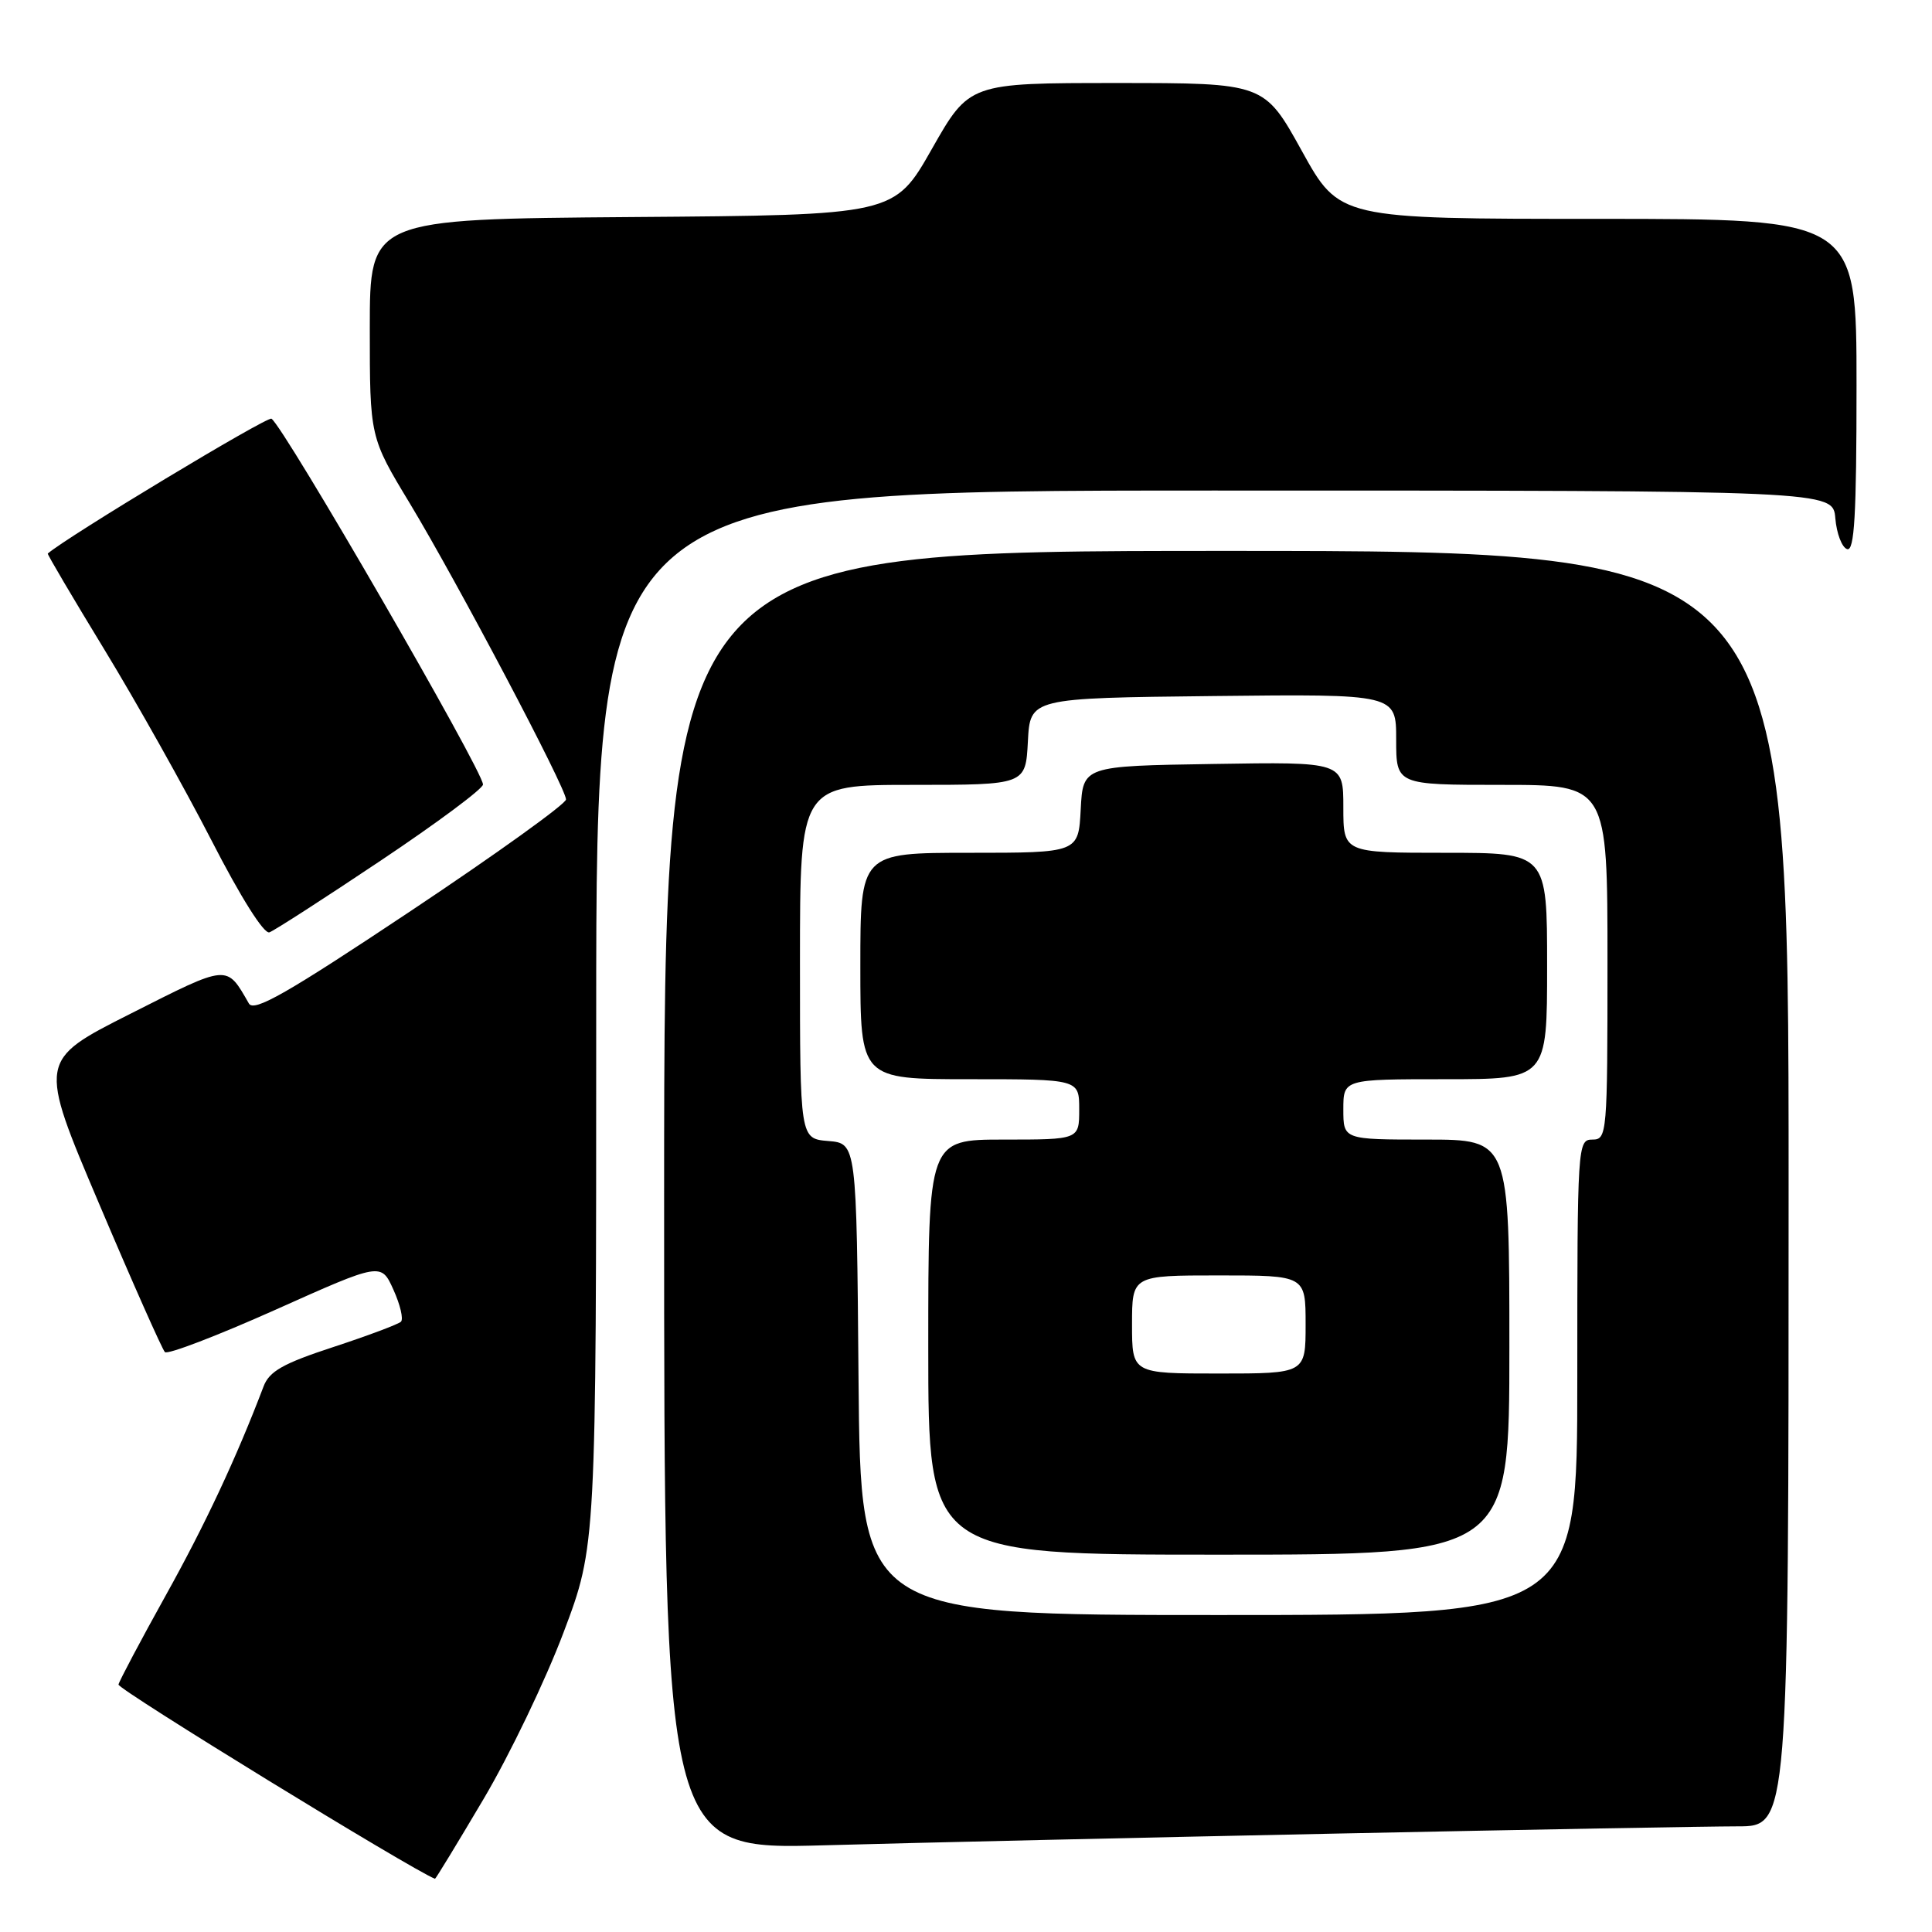 <?xml version="1.0" encoding="UTF-8" standalone="no"?>
<!DOCTYPE svg PUBLIC "-//W3C//DTD SVG 1.1//EN" "http://www.w3.org/Graphics/SVG/1.1/DTD/svg11.dtd" >
<svg xmlns="http://www.w3.org/2000/svg" xmlns:xlink="http://www.w3.org/1999/xlink" version="1.1" viewBox="0 0 256 256">
 <g >
 <path fill="currentColor"
d=" M 64.08 238.37 C 67.54 232.52 72.31 222.59 74.68 216.29 C 79.00 204.84 79.00 204.84 79.00 134.92 C 79.00 65.00 79.00 65.00 160.94 65.00 C 242.88 65.00 242.88 65.00 243.19 68.67 C 243.36 70.69 244.06 72.53 244.75 72.76 C 245.72 73.08 246.00 68.30 246.00 51.08 C 246.00 29.00 246.00 29.00 211.74 29.00 C 177.48 29.00 177.48 29.00 172.50 20.00 C 167.52 11.00 167.52 11.00 147.98 11.00 C 128.44 11.00 128.44 11.00 123.47 19.75 C 118.50 28.50 118.50 28.50 83.75 28.76 C 49.00 29.03 49.00 29.03 49.00 43.48 C 49.00 57.93 49.00 57.93 54.31 66.71 C 60.61 77.16 75.00 104.43 75.00 105.93 C 75.00 106.52 65.74 113.17 54.41 120.72 C 38.02 131.64 33.65 134.14 32.98 132.97 C 29.98 127.75 30.35 127.72 17.28 134.33 C 5.06 140.50 5.06 140.50 13.13 159.50 C 17.56 169.95 21.49 178.79 21.85 179.16 C 22.21 179.52 28.80 176.99 36.50 173.55 C 50.50 167.28 50.50 167.28 52.13 170.89 C 53.03 172.88 53.48 174.78 53.13 175.13 C 52.78 175.47 48.76 176.98 44.19 178.48 C 37.50 180.67 35.68 181.70 34.92 183.72 C 31.32 193.18 27.20 201.99 21.95 211.42 C 18.62 217.41 15.81 222.72 15.70 223.21 C 15.56 223.82 54.59 247.77 57.64 248.95 C 57.72 248.98 60.62 244.22 64.08 238.37 Z  M 177.00 242.96 C 202.57 242.43 226.54 242.00 230.25 242.00 C 237.00 242.00 237.00 242.00 237.00 157.50 C 237.00 73.00 237.00 73.00 162.50 73.00 C 88.00 73.00 88.00 73.00 88.00 159.05 C 88.00 245.10 88.00 245.10 109.25 244.51 C 120.94 244.18 151.43 243.49 177.00 242.96 Z  M 50.45 114.03 C 57.90 109.05 64.00 104.51 64.00 103.95 C 64.00 102.15 37.59 56.48 35.97 55.48 C 35.41 55.13 8.78 71.19 6.33 73.35 C 6.24 73.43 9.62 79.16 13.83 86.07 C 18.05 92.99 24.42 104.35 28.00 111.31 C 31.89 118.90 34.98 123.80 35.70 123.54 C 36.36 123.30 43.00 119.02 50.45 114.03 Z  M 113.76 182.75 C 113.50 151.50 113.50 151.50 109.75 151.19 C 106.00 150.88 106.00 150.88 106.00 127.44 C 106.00 104.00 106.00 104.00 120.95 104.00 C 135.90 104.00 135.90 104.00 136.20 98.25 C 136.50 92.50 136.50 92.50 160.75 92.23 C 185.00 91.96 185.00 91.96 185.00 97.98 C 185.00 104.00 185.00 104.00 199.00 104.00 C 213.00 104.00 213.00 104.00 213.00 127.50 C 213.00 150.33 212.94 151.00 211.00 151.00 C 209.04 151.00 209.00 151.67 209.00 182.50 C 209.00 214.00 209.00 214.00 161.51 214.00 C 114.03 214.00 114.03 214.00 113.76 182.75 Z  M 200.00 178.50 C 200.00 151.00 200.00 151.00 189.00 151.00 C 178.00 151.00 178.00 151.00 178.00 147.00 C 178.00 143.00 178.00 143.00 191.50 143.00 C 205.00 143.00 205.00 143.00 205.00 128.00 C 205.00 113.00 205.00 113.00 191.50 113.00 C 178.00 113.00 178.00 113.00 178.00 106.98 C 178.00 100.95 178.00 100.95 160.75 101.23 C 143.50 101.50 143.50 101.50 143.20 107.25 C 142.90 113.00 142.90 113.00 128.45 113.00 C 114.00 113.00 114.00 113.00 114.00 128.00 C 114.00 143.00 114.00 143.00 128.50 143.00 C 143.00 143.00 143.00 143.00 143.00 147.00 C 143.00 151.00 143.00 151.00 133.00 151.00 C 123.00 151.00 123.00 151.00 123.00 178.50 C 123.00 206.00 123.00 206.00 161.50 206.00 C 200.00 206.00 200.00 206.00 200.00 178.50 Z  M 150.00 175.50 C 150.00 169.00 150.00 169.00 161.50 169.00 C 173.00 169.00 173.00 169.00 173.00 175.50 C 173.00 182.00 173.00 182.00 161.50 182.00 C 150.00 182.00 150.00 182.00 150.00 175.50 Z "/>
</g>
</svg>